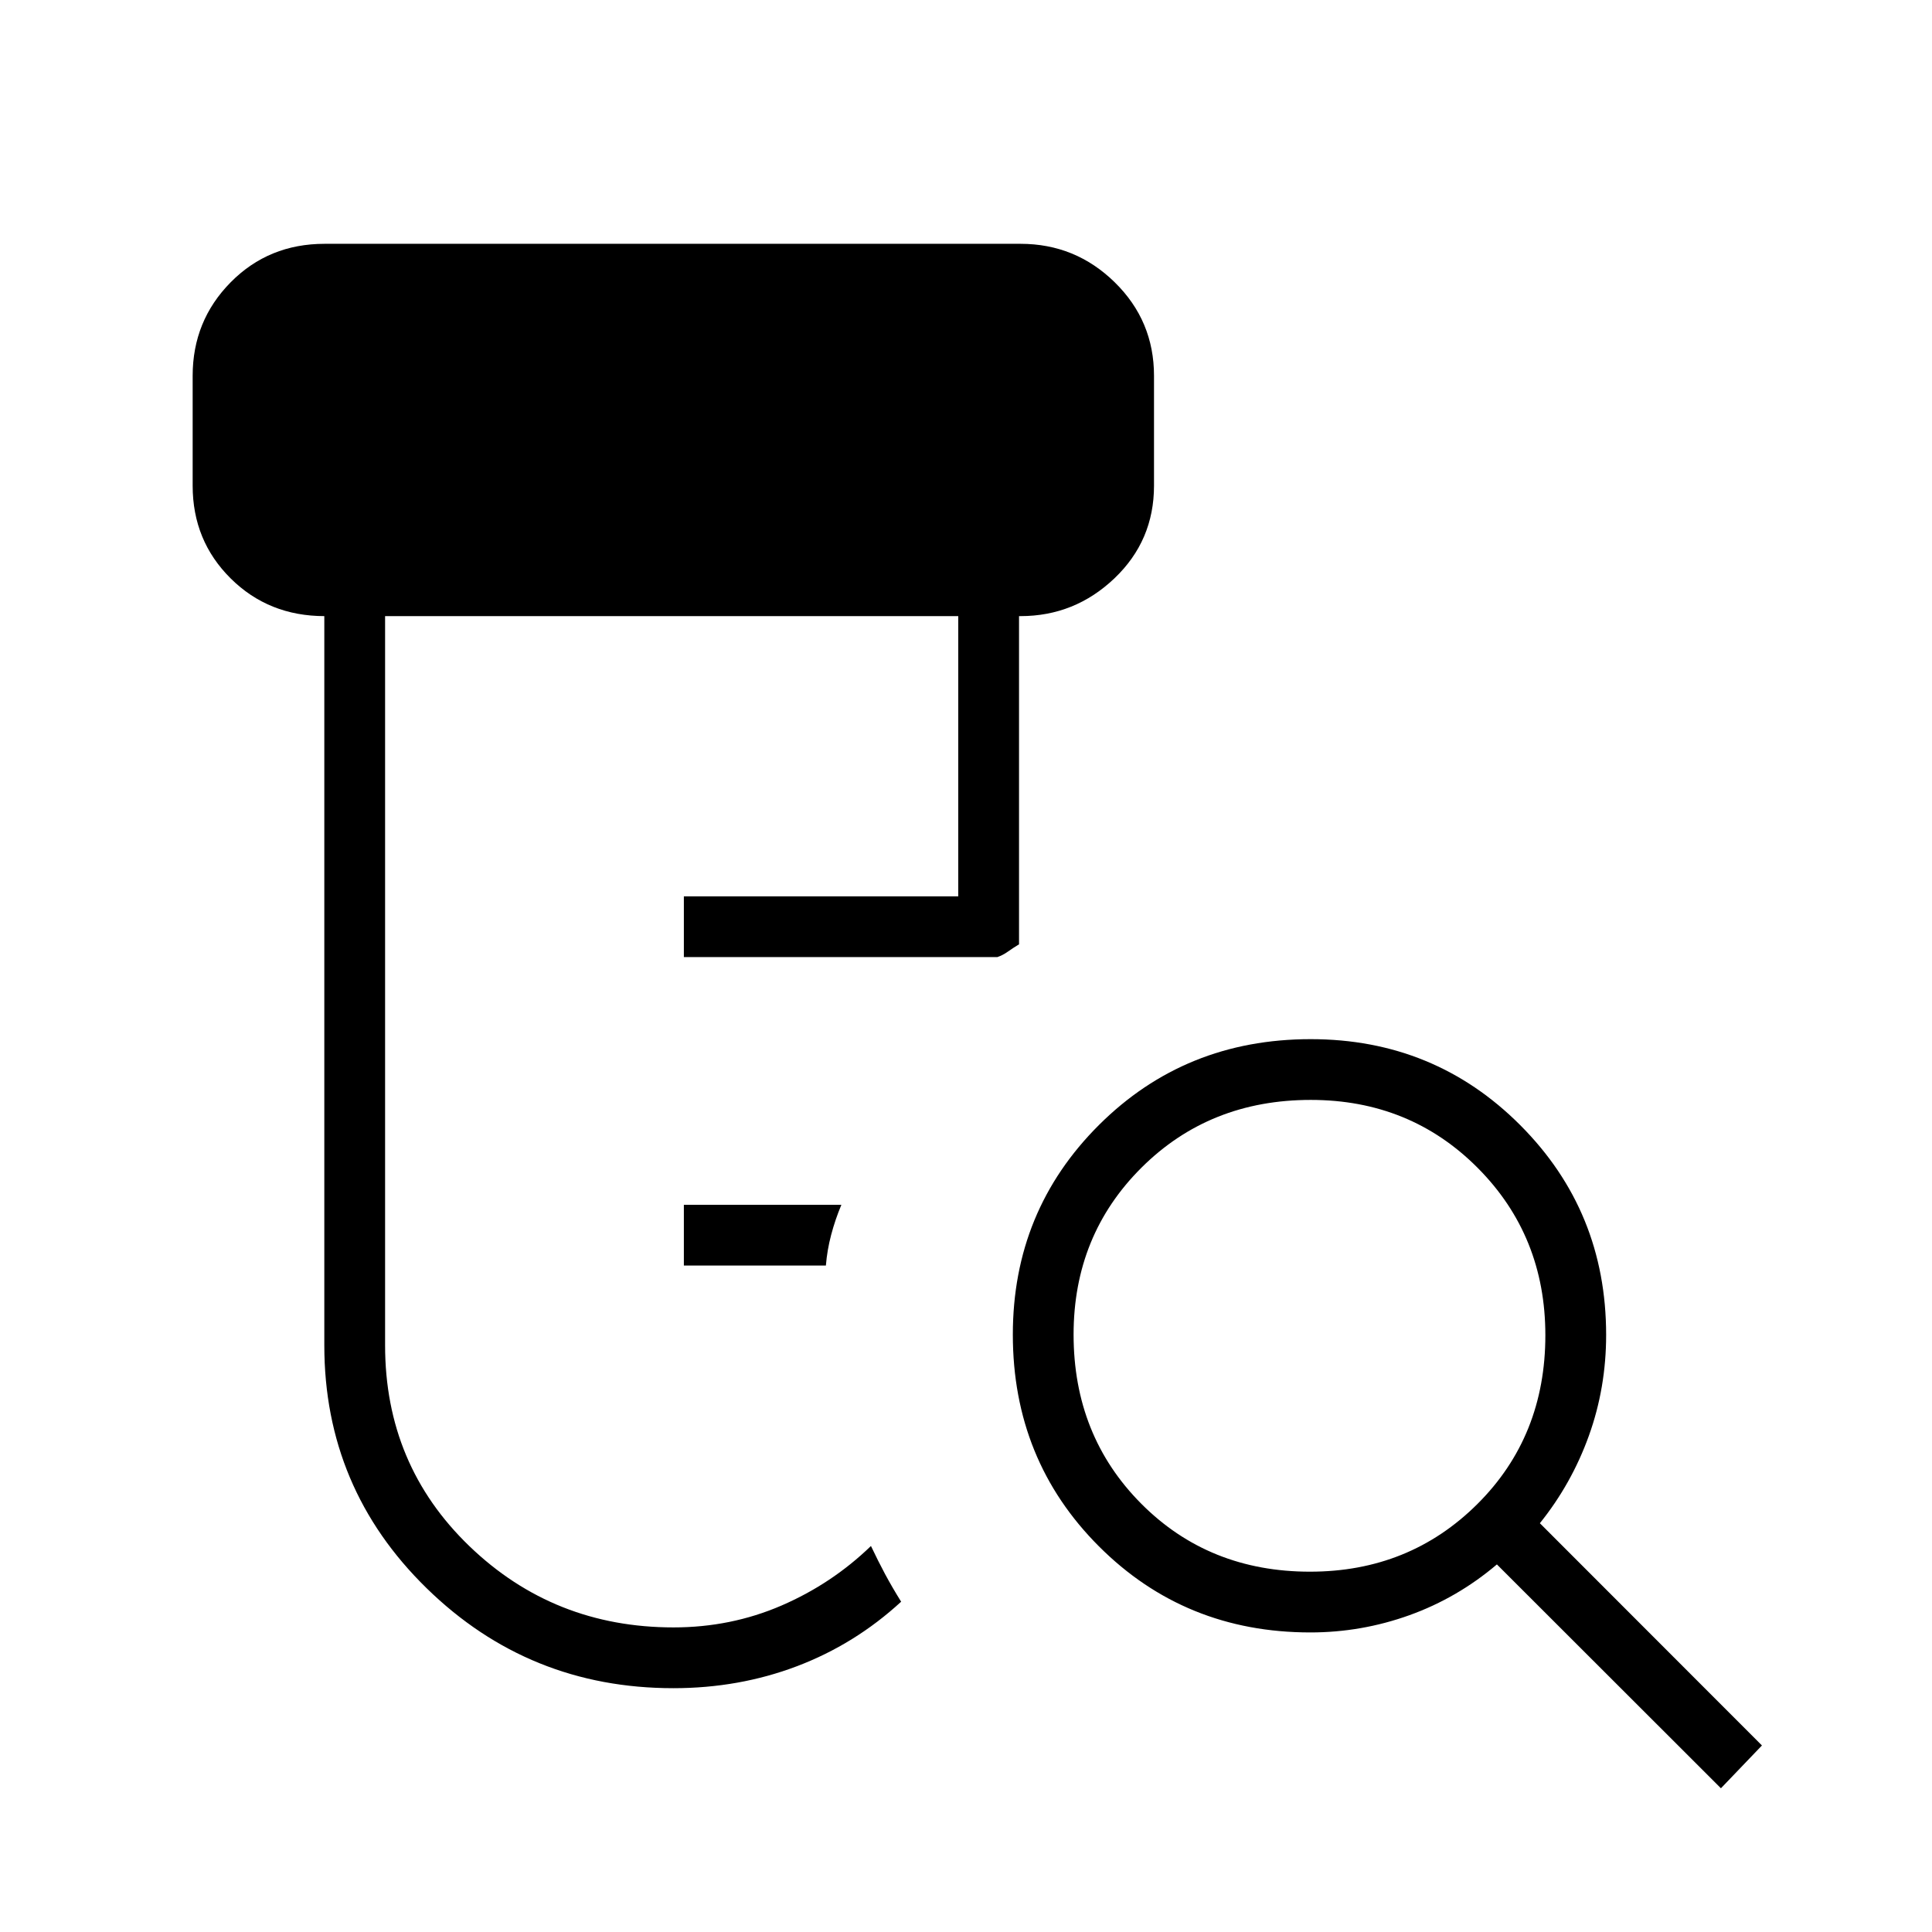 <svg xmlns="http://www.w3.org/2000/svg" height="48" viewBox="0 -960 960 960" width="48"><path d="M339.81-331.15v-30.2h78.27Q415-354 413-346.42q-2 7.57-2.62 15.27h-70.57Zm-5.23 210q-71.78 0-122.6-49.68-50.83-49.67-50.83-120.67v-362.35h.16q-27.82 0-46.7-18.74-18.88-18.74-18.88-46.06v-54.62q0-27.32 18.88-46.45 18.88-19.13 46.7-19.13h345.77q27.32 0 46.83 19.13 19.51 19.13 19.51 46.45v54.62q0 27.32-19.7 46.06-19.71 18.74-46.64 18.74h-.73v163.08q-3.12 1.89-5.56 3.64-2.44 1.75-5.22 2.71H339.81v-30.2h136.34v-139.23h-284.8v362.35q0 59.45 41.92 99.8 41.92 40.35 101.41 40.35 28.47 0 53.59-10.84 25.11-10.85 44.5-29.62 3.55 7.48 7.02 13.97 3.48 6.49 7.98 13.72-22.97 21.12-51.74 32.04-28.77 10.93-61.45 10.93Zm316.36-57.89q49.37 0 83.16-33.61 33.78-33.61 33.78-83.87 0-49.36-33.61-83.15-33.61-33.79-82.98-33.79-50.25 0-84.04 33.61-33.79 33.61-33.79 82.98 0 50.25 33.61 84.04 33.62 33.79 83.87 33.79ZM855.12-71.42 743.8-182.65q-19.61 16.65-43.46 25.23-23.85 8.57-49.22 8.57-62.33 0-105.09-42.8-42.76-42.8-42.76-105.19 0-61.51 42.8-104.16t105.19-42.65q61.51 0 104.16 42.75 42.66 42.76 42.66 104.21 0 26.26-8.58 50.11-8.58 23.85-24.35 43.46L875.5-92.69l-20.38 21.27Z"/></svg>